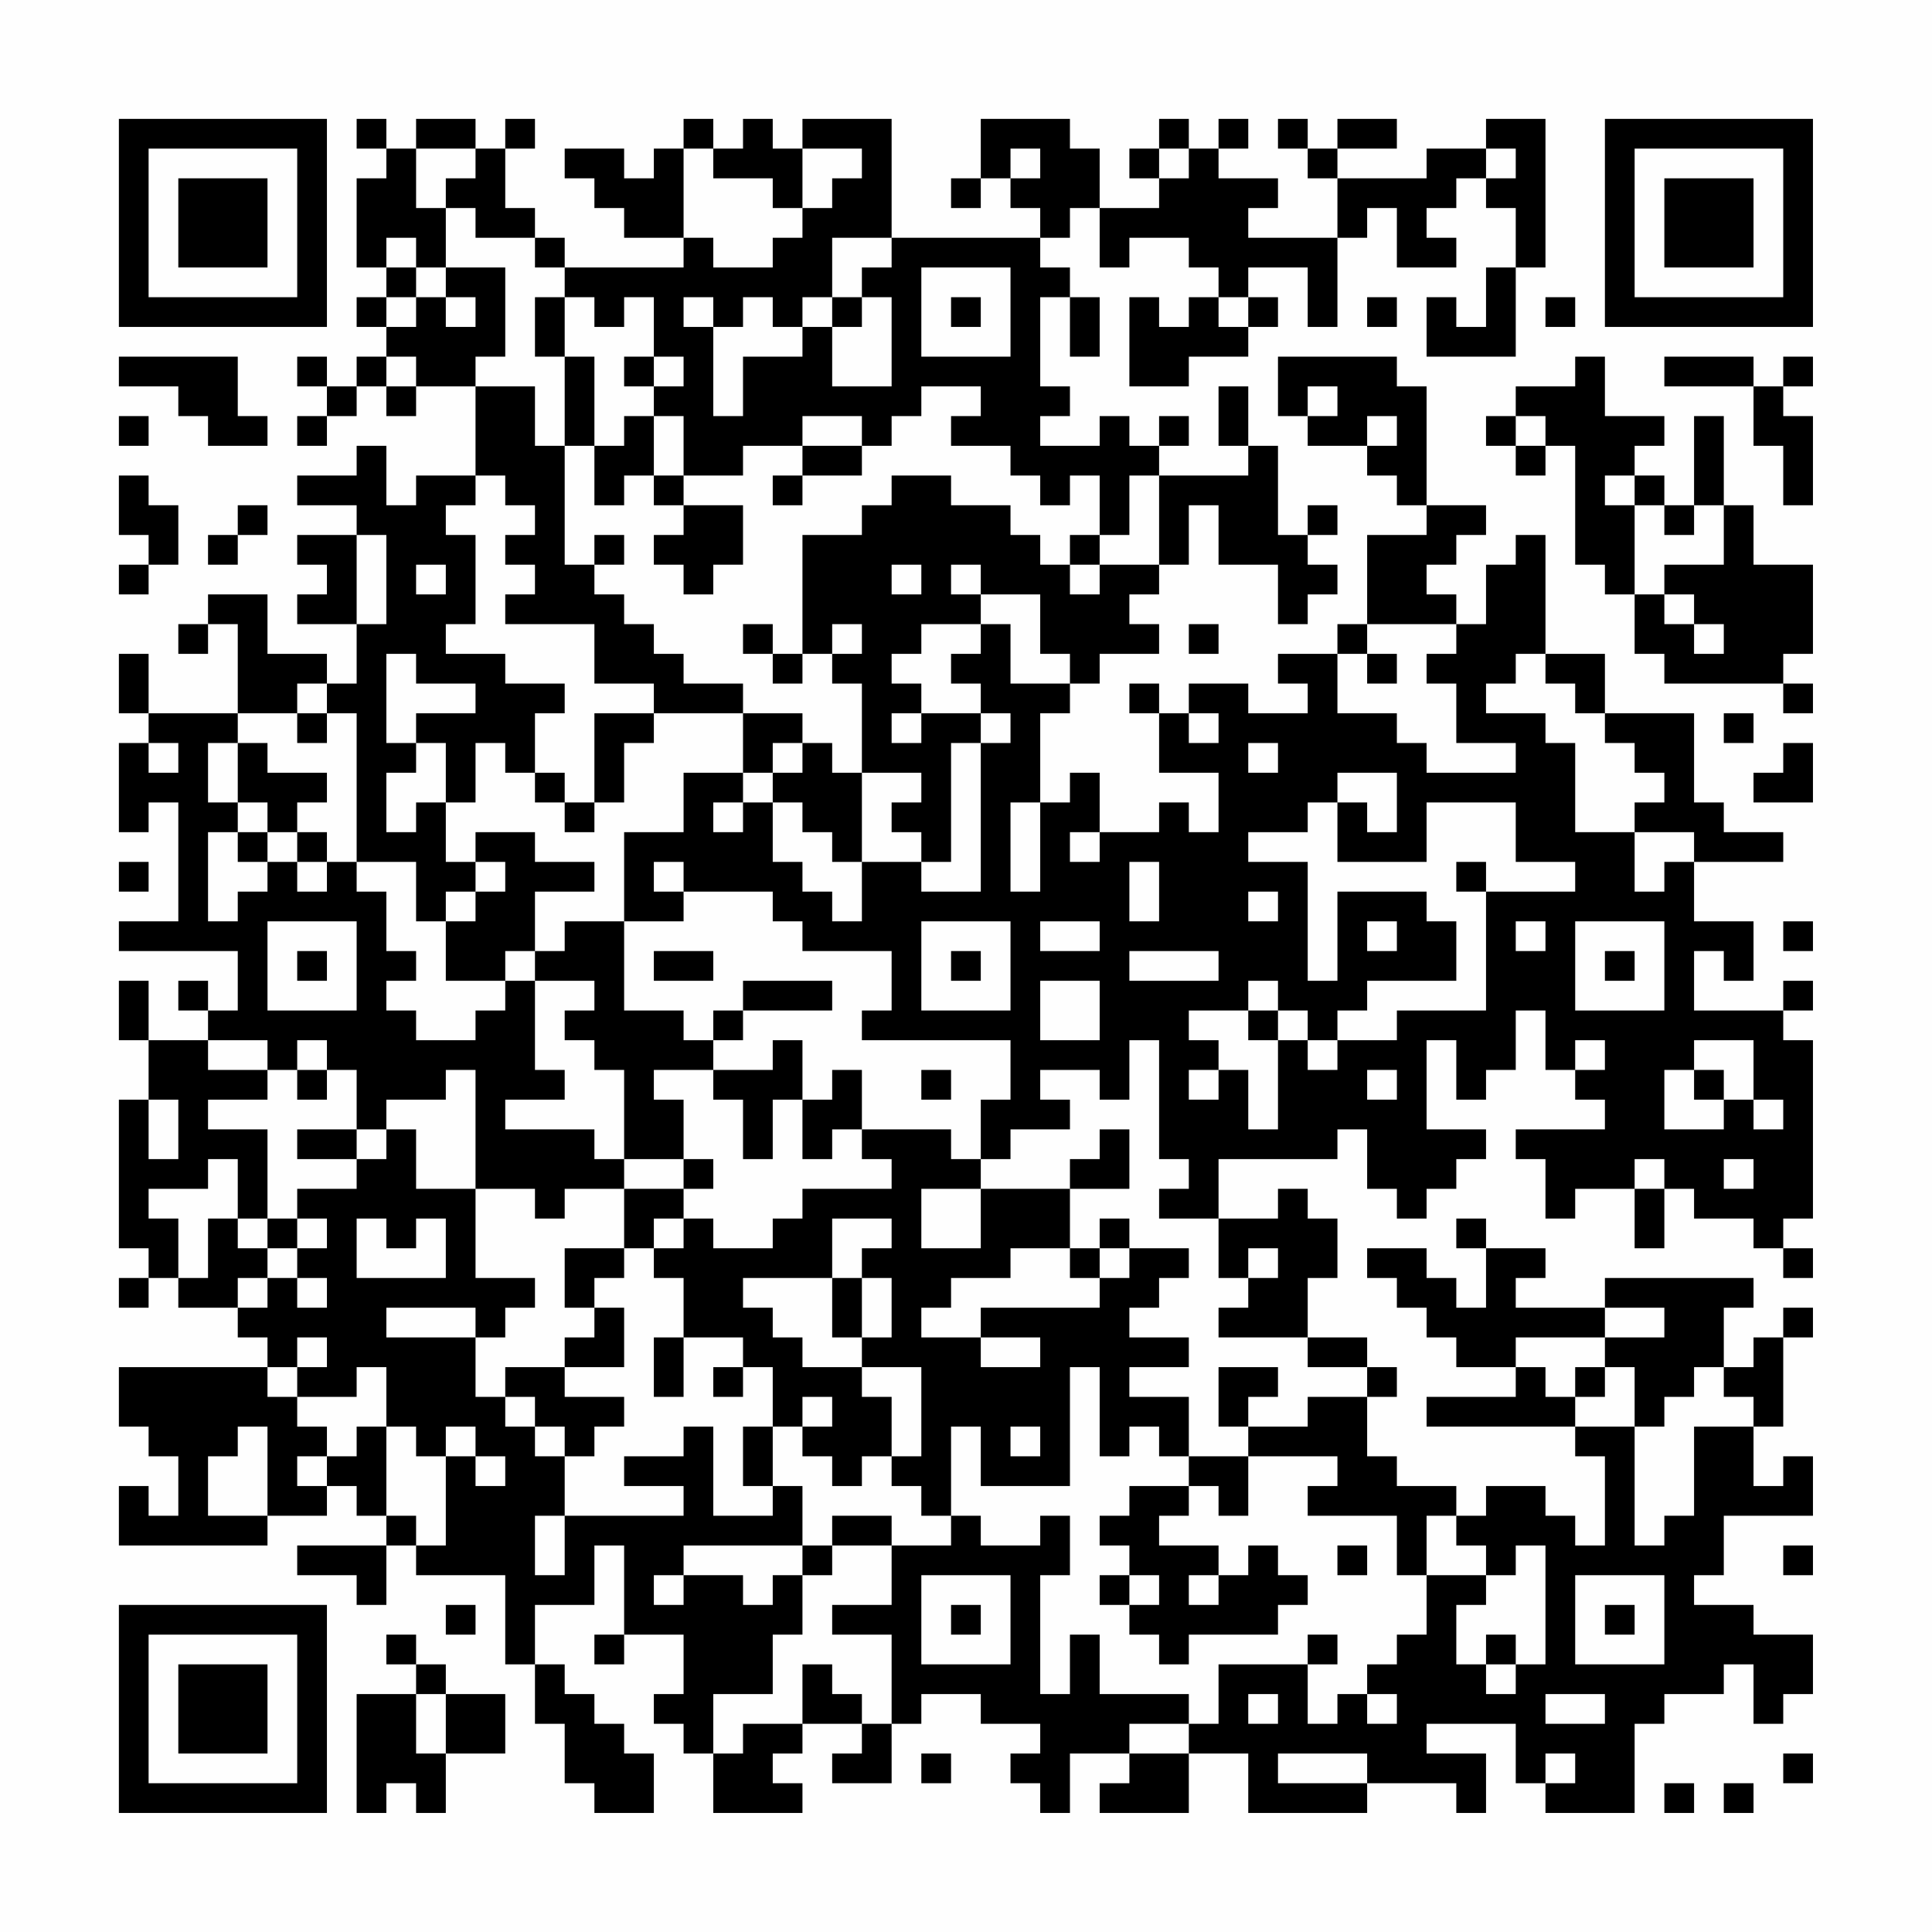 <?xml version="1.0" encoding="UTF-8"?>
<svg xmlns="http://www.w3.org/2000/svg" version="1.1" width="300" height="300" viewBox="0 0 300 300"><rect x="0" y="0" width="300" height="300" fill="#fefefe"/><g transform="scale(4.615)"><g transform="translate(4,4)"><path fill-rule="evenodd" d="M8 0L8 1L9 1L9 2L8 2L8 5L9 5L9 6L8 6L8 7L9 7L9 8L8 8L8 9L7 9L7 8L6 8L6 9L7 9L7 10L6 10L6 11L7 11L7 10L8 10L8 9L9 9L9 10L10 10L10 9L12 9L12 12L10 12L10 13L9 13L9 11L8 11L8 12L6 12L6 13L8 13L8 14L6 14L6 15L7 15L7 16L6 16L6 17L8 17L8 19L7 19L7 18L5 18L5 16L3 16L3 17L2 17L2 18L3 18L3 17L4 17L4 20L1 20L1 18L0 18L0 20L1 20L1 21L0 21L0 24L1 24L1 23L2 23L2 27L0 27L0 28L4 28L4 30L3 30L3 29L2 29L2 30L3 30L3 31L1 31L1 29L0 29L0 31L1 31L1 33L0 33L0 38L1 38L1 39L0 39L0 40L1 40L1 39L2 39L2 40L4 40L4 41L5 41L5 42L0 42L0 44L1 44L1 45L2 45L2 47L1 47L1 46L0 46L0 48L5 48L5 47L7 47L7 46L8 46L8 47L9 47L9 48L6 48L6 49L8 49L8 50L9 50L9 48L10 48L10 49L13 49L13 52L14 52L14 54L15 54L15 56L16 56L16 57L18 57L18 55L17 55L17 54L16 54L16 53L15 53L15 52L14 52L14 50L16 50L16 48L17 48L17 51L16 51L16 52L17 52L17 51L19 51L19 53L18 53L18 54L19 54L19 55L20 55L20 57L23 57L23 56L22 56L22 55L23 55L23 54L25 54L25 55L24 55L24 56L26 56L26 54L27 54L27 53L29 53L29 54L31 54L31 55L30 55L30 56L31 56L31 57L32 57L32 55L34 55L34 56L33 56L33 57L36 57L36 55L38 55L38 57L42 57L42 56L45 56L45 57L46 57L46 55L44 55L44 54L47 54L47 56L48 56L48 57L51 57L51 54L52 54L52 53L54 53L54 52L55 52L55 54L56 54L56 53L57 53L57 51L55 51L55 50L53 50L53 49L54 49L54 47L57 47L57 45L56 45L56 46L55 46L55 44L56 44L56 41L57 41L57 40L56 40L56 41L55 41L55 42L54 42L54 40L55 40L55 39L50 39L50 40L47 40L47 39L48 39L48 38L46 38L46 37L45 37L45 38L46 38L46 40L45 40L45 39L44 39L44 38L42 38L42 39L43 39L43 40L44 40L44 41L45 41L45 42L47 42L47 43L44 43L44 44L49 44L49 45L50 45L50 48L49 48L49 47L48 47L48 46L46 46L46 47L45 47L45 46L43 46L43 45L42 45L42 43L43 43L43 42L42 42L42 41L40 41L40 39L41 39L41 37L40 37L40 36L39 36L39 37L37 37L37 35L41 35L41 34L42 34L42 36L43 36L43 37L44 37L44 36L45 36L45 35L46 35L46 34L44 34L44 31L45 31L45 33L46 33L46 32L47 32L47 30L48 30L48 32L49 32L49 33L50 33L50 34L47 34L47 35L48 35L48 37L49 37L49 36L51 36L51 38L52 38L52 36L53 36L53 37L55 37L55 38L56 38L56 39L57 39L57 38L56 38L56 37L57 37L57 31L56 31L56 30L57 30L57 29L56 29L56 30L53 30L53 28L54 28L54 29L55 29L55 27L53 27L53 25L56 25L56 24L54 24L54 23L53 23L53 20L50 20L50 18L48 18L48 14L47 14L47 15L46 15L46 17L45 17L45 16L44 16L44 15L45 15L45 14L46 14L46 13L44 13L44 9L43 9L43 8L39 8L39 10L40 10L40 11L42 11L42 12L43 12L43 13L44 13L44 14L42 14L42 17L41 17L41 18L39 18L39 19L40 19L40 20L38 20L38 19L36 19L36 20L35 20L35 19L34 19L34 20L35 20L35 22L37 22L37 24L36 24L36 23L35 23L35 24L33 24L33 22L32 22L32 23L31 23L31 20L32 20L32 19L33 19L33 18L35 18L35 17L34 17L34 16L35 16L35 15L36 15L36 13L37 13L37 15L39 15L39 17L40 17L40 16L41 16L41 15L40 15L40 14L41 14L41 13L40 13L40 14L39 14L39 11L38 11L38 9L37 9L37 11L38 11L38 12L35 12L35 11L36 11L36 10L35 10L35 11L34 11L34 10L33 10L33 11L31 11L31 10L32 10L32 9L31 9L31 6L32 6L32 8L33 8L33 6L32 6L32 5L31 5L31 4L32 4L32 3L33 3L33 5L34 5L34 4L36 4L36 5L37 5L37 6L36 6L36 7L35 7L35 6L34 6L34 9L36 9L36 8L38 8L38 7L39 7L39 6L38 6L38 5L40 5L40 7L41 7L41 4L42 4L42 3L43 3L43 5L45 5L45 4L44 4L44 3L45 3L45 2L46 2L46 3L47 3L47 5L46 5L46 7L45 7L45 6L44 6L44 8L47 8L47 5L48 5L48 0L46 0L46 1L44 1L44 2L41 2L41 1L43 1L43 0L41 0L41 1L40 1L40 0L39 0L39 1L40 1L40 2L41 2L41 4L38 4L38 3L39 3L39 2L37 2L37 1L38 1L38 0L37 0L37 1L36 1L36 0L35 0L35 1L34 1L34 2L35 2L35 3L33 3L33 1L32 1L32 0L29 0L29 2L28 2L28 3L29 3L29 2L30 2L30 3L31 3L31 4L26 4L26 0L23 0L23 1L22 1L22 0L21 0L21 1L20 1L20 0L19 0L19 1L18 1L18 2L17 2L17 1L15 1L15 2L16 2L16 3L17 3L17 4L19 4L19 5L15 5L15 4L14 4L14 3L13 3L13 1L14 1L14 0L13 0L13 1L12 1L12 0L10 0L10 1L9 1L9 0ZM10 1L10 3L11 3L11 5L10 5L10 4L9 4L9 5L10 5L10 6L9 6L9 7L10 7L10 6L11 6L11 7L12 7L12 6L11 6L11 5L13 5L13 8L12 8L12 9L14 9L14 11L15 11L15 15L16 15L16 16L17 16L17 17L18 17L18 18L19 18L19 19L21 19L21 20L18 20L18 19L16 19L16 17L13 17L13 16L14 16L14 15L13 15L13 14L14 14L14 13L13 13L13 12L12 12L12 13L11 13L11 14L12 14L12 17L11 17L11 18L13 18L13 19L15 19L15 20L14 20L14 22L13 22L13 21L12 21L12 23L11 23L11 21L10 21L10 20L12 20L12 19L10 19L10 18L9 18L9 21L10 21L10 22L9 22L9 24L10 24L10 23L11 23L11 25L12 25L12 26L11 26L11 27L10 27L10 25L8 25L8 20L7 20L7 19L6 19L6 20L4 20L4 21L3 21L3 23L4 23L4 24L3 24L3 27L4 27L4 26L5 26L5 25L6 25L6 26L7 26L7 25L8 25L8 26L9 26L9 28L10 28L10 29L9 29L9 30L10 30L10 31L12 31L12 30L13 30L13 29L14 29L14 32L15 32L15 33L13 33L13 34L16 34L16 35L17 35L17 36L15 36L15 37L14 37L14 36L12 36L12 32L11 32L11 33L9 33L9 34L8 34L8 32L7 32L7 31L6 31L6 32L5 32L5 31L3 31L3 32L5 32L5 33L3 33L3 34L5 34L5 37L4 37L4 35L3 35L3 36L1 36L1 37L2 37L2 39L3 39L3 37L4 37L4 38L5 38L5 39L4 39L4 40L5 40L5 39L6 39L6 40L7 40L7 39L6 39L6 38L7 38L7 37L6 37L6 36L8 36L8 35L9 35L9 34L10 34L10 36L12 36L12 39L14 39L14 40L13 40L13 41L12 41L12 40L9 40L9 41L12 41L12 43L13 43L13 44L14 44L14 45L15 45L15 47L14 47L14 49L15 49L15 47L19 47L19 46L17 46L17 45L19 45L19 44L20 44L20 47L22 47L22 46L23 46L23 48L19 48L19 49L18 49L18 50L19 50L19 49L21 49L21 50L22 50L22 49L23 49L23 51L22 51L22 53L20 53L20 55L21 55L21 54L23 54L23 52L24 52L24 53L25 53L25 54L26 54L26 51L24 51L24 50L26 50L26 48L28 48L28 47L29 47L29 48L31 48L31 47L32 47L32 49L31 49L31 53L32 53L32 51L33 51L33 53L36 53L36 54L34 54L34 55L36 55L36 54L37 54L37 52L40 52L40 54L41 54L41 53L42 53L42 54L43 54L43 53L42 53L42 52L43 52L43 51L44 51L44 49L46 49L46 50L45 50L45 52L46 52L46 53L47 53L47 52L48 52L48 48L47 48L47 49L46 49L46 48L45 48L45 47L44 47L44 49L43 49L43 47L40 47L40 46L41 46L41 45L38 45L38 44L40 44L40 43L42 43L42 42L40 42L40 41L37 41L37 40L38 40L38 39L39 39L39 38L38 38L38 39L37 39L37 37L35 37L35 36L36 36L36 35L35 35L35 31L34 31L34 33L33 33L33 32L31 32L31 33L32 33L32 34L30 34L30 35L29 35L29 33L30 33L30 31L25 31L25 30L26 30L26 28L23 28L23 27L22 27L22 26L19 26L19 25L18 25L18 26L19 26L19 27L17 27L17 24L19 24L19 22L21 22L21 23L20 23L20 24L21 24L21 23L22 23L22 25L23 25L23 26L24 26L24 27L25 27L25 25L27 25L27 26L29 26L29 21L30 21L30 20L29 20L29 19L28 19L28 18L29 18L29 17L30 17L30 19L32 19L32 18L31 18L31 16L29 16L29 15L28 15L28 16L29 16L29 17L27 17L27 18L26 18L26 19L27 19L27 20L26 20L26 21L27 21L27 20L29 20L29 21L28 21L28 25L27 25L27 24L26 24L26 23L27 23L27 22L25 22L25 19L24 19L24 18L25 18L25 17L24 17L24 18L23 18L23 14L25 14L25 13L26 13L26 12L28 12L28 13L30 13L30 14L31 14L31 15L32 15L32 16L33 16L33 15L35 15L35 12L34 12L34 14L33 14L33 12L32 12L32 13L31 13L31 12L30 12L30 11L28 11L28 10L29 10L29 9L27 9L27 10L26 10L26 11L25 11L25 10L23 10L23 11L21 11L21 12L19 12L19 10L18 10L18 9L19 9L19 8L18 8L18 6L17 6L17 7L16 7L16 6L15 6L15 5L14 5L14 4L12 4L12 3L11 3L11 2L12 2L12 1ZM19 1L19 4L20 4L20 5L22 5L22 4L23 4L23 3L24 3L24 2L25 2L25 1L23 1L23 3L22 3L22 2L20 2L20 1ZM30 1L30 2L31 2L31 1ZM35 1L35 2L36 2L36 1ZM46 1L46 2L47 2L47 1ZM24 4L24 6L23 6L23 7L22 7L22 6L21 6L21 7L20 7L20 6L19 6L19 7L20 7L20 10L21 10L21 8L23 8L23 7L24 7L24 9L26 9L26 6L25 6L25 5L26 5L26 4ZM27 5L27 8L30 8L30 5ZM14 6L14 8L15 8L15 11L16 11L16 13L17 13L17 12L18 12L18 13L19 13L19 14L18 14L18 15L19 15L19 16L20 16L20 15L21 15L21 13L19 13L19 12L18 12L18 10L17 10L17 11L16 11L16 8L15 8L15 6ZM24 6L24 7L25 7L25 6ZM28 6L28 7L29 7L29 6ZM37 6L37 7L38 7L38 6ZM42 6L42 7L43 7L43 6ZM48 6L48 7L49 7L49 6ZM0 8L0 9L2 9L2 10L3 10L3 11L5 11L5 10L4 10L4 8ZM9 8L9 9L10 9L10 8ZM17 8L17 9L18 9L18 8ZM49 8L49 9L47 9L47 10L46 10L46 11L47 11L47 12L48 12L48 11L49 11L49 15L50 15L50 16L51 16L51 18L52 18L52 19L56 19L56 20L57 20L57 19L56 19L56 18L57 18L57 15L55 15L55 13L54 13L54 10L53 10L53 13L52 13L52 12L51 12L51 11L52 11L52 10L50 10L50 8ZM52 8L52 9L55 9L55 11L56 11L56 13L57 13L57 10L56 10L56 9L57 9L57 8L56 8L56 9L55 9L55 8ZM40 9L40 10L41 10L41 9ZM0 10L0 11L1 11L1 10ZM42 10L42 11L43 11L43 10ZM47 10L47 11L48 11L48 10ZM23 11L23 12L22 12L22 13L23 13L23 12L25 12L25 11ZM0 12L0 14L1 14L1 15L0 15L0 16L1 16L1 15L2 15L2 13L1 13L1 12ZM50 12L50 13L51 13L51 16L52 16L52 17L53 17L53 18L54 18L54 17L53 17L53 16L52 16L52 15L54 15L54 13L53 13L53 14L52 14L52 13L51 13L51 12ZM4 13L4 14L3 14L3 15L4 15L4 14L5 14L5 13ZM8 14L8 17L9 17L9 14ZM16 14L16 15L17 15L17 14ZM32 14L32 15L33 15L33 14ZM10 15L10 16L11 16L11 15ZM26 15L26 16L27 16L27 15ZM21 17L21 18L22 18L22 19L23 19L23 18L22 18L22 17ZM36 17L36 18L37 18L37 17ZM42 17L42 18L41 18L41 20L43 20L43 21L44 21L44 22L47 22L47 21L45 21L45 19L44 19L44 18L45 18L45 17ZM42 18L42 19L43 19L43 18ZM47 18L47 19L46 19L46 20L48 20L48 21L49 21L49 24L51 24L51 26L52 26L52 25L53 25L53 24L51 24L51 23L52 23L52 22L51 22L51 21L50 21L50 20L49 20L49 19L48 19L48 18ZM6 20L6 21L7 21L7 20ZM16 20L16 23L15 23L15 22L14 22L14 23L15 23L15 24L16 24L16 23L17 23L17 21L18 21L18 20ZM21 20L21 22L22 22L22 23L23 23L23 24L24 24L24 25L25 25L25 22L24 22L24 21L23 21L23 20ZM36 20L36 21L37 21L37 20ZM54 20L54 21L55 21L55 20ZM1 21L1 22L2 22L2 21ZM4 21L4 23L5 23L5 24L4 24L4 25L5 25L5 24L6 24L6 25L7 25L7 24L6 24L6 23L7 23L7 22L5 22L5 21ZM22 21L22 22L23 22L23 21ZM38 21L38 22L39 22L39 21ZM56 21L56 22L55 22L55 23L57 23L57 21ZM41 22L41 23L40 23L40 24L38 24L38 25L40 25L40 29L41 29L41 26L44 26L44 27L45 27L45 29L42 29L42 30L41 30L41 31L40 31L40 30L39 30L39 29L38 29L38 30L36 30L36 31L37 31L37 32L36 32L36 33L37 33L37 32L38 32L38 34L39 34L39 31L40 31L40 32L41 32L41 31L43 31L43 30L46 30L46 26L49 26L49 25L47 25L47 23L44 23L44 25L41 25L41 23L42 23L42 24L43 24L43 22ZM30 23L30 26L31 26L31 23ZM12 24L12 25L13 25L13 26L12 26L12 27L11 27L11 29L13 29L13 28L14 28L14 29L16 29L16 30L15 30L15 31L16 31L16 32L17 32L17 35L19 35L19 36L17 36L17 38L15 38L15 40L16 40L16 41L15 41L15 42L13 42L13 43L14 43L14 44L15 44L15 45L16 45L16 44L17 44L17 43L15 43L15 42L17 42L17 40L16 40L16 39L17 39L17 38L18 38L18 39L19 39L19 41L18 41L18 43L19 43L19 41L21 41L21 42L20 42L20 43L21 43L21 42L22 42L22 44L21 44L21 46L22 46L22 44L23 44L23 45L24 45L24 46L25 46L25 45L26 45L26 46L27 46L27 47L28 47L28 44L29 44L29 46L32 46L32 42L33 42L33 45L34 45L34 44L35 44L35 45L36 45L36 46L34 46L34 47L33 47L33 48L34 48L34 49L33 49L33 50L34 50L34 51L35 51L35 52L36 52L36 51L39 51L39 50L40 50L40 49L39 49L39 48L38 48L38 49L37 49L37 48L35 48L35 47L36 47L36 46L37 46L37 47L38 47L38 45L36 45L36 43L34 43L34 42L36 42L36 41L34 41L34 40L35 40L35 39L36 39L36 38L34 38L34 37L33 37L33 38L32 38L32 36L34 36L34 34L33 34L33 35L32 35L32 36L29 36L29 35L28 35L28 34L25 34L25 32L24 32L24 33L23 33L23 31L22 31L22 32L20 32L20 31L21 31L21 30L24 30L24 29L21 29L21 30L20 30L20 31L19 31L19 30L17 30L17 27L15 27L15 28L14 28L14 26L16 26L16 25L14 25L14 24ZM32 24L32 25L33 25L33 24ZM0 25L0 26L1 26L1 25ZM34 25L34 27L35 27L35 25ZM45 25L45 26L46 26L46 25ZM38 26L38 27L39 27L39 26ZM5 27L5 30L8 30L8 27ZM27 27L27 30L30 30L30 27ZM31 27L31 28L33 28L33 27ZM42 27L42 28L43 28L43 27ZM47 27L47 28L48 28L48 27ZM49 27L49 30L52 30L52 27ZM56 27L56 28L57 28L57 27ZM6 28L6 29L7 29L7 28ZM18 28L18 29L20 29L20 28ZM28 28L28 29L29 29L29 28ZM34 28L34 29L37 29L37 28ZM50 28L50 29L51 29L51 28ZM31 29L31 31L33 31L33 29ZM38 30L38 31L39 31L39 30ZM49 31L49 32L50 32L50 31ZM53 31L53 32L52 32L52 34L54 34L54 33L55 33L55 34L56 34L56 33L55 33L55 31ZM6 32L6 33L7 33L7 32ZM18 32L18 33L19 33L19 35L20 35L20 36L19 36L19 37L18 37L18 38L19 38L19 37L20 37L20 38L22 38L22 37L23 37L23 36L26 36L26 35L25 35L25 34L24 34L24 35L23 35L23 33L22 33L22 35L21 35L21 33L20 33L20 32ZM27 32L27 33L28 33L28 32ZM42 32L42 33L43 33L43 32ZM53 32L53 33L54 33L54 32ZM1 33L1 35L2 35L2 33ZM6 34L6 35L8 35L8 34ZM51 35L51 36L52 36L52 35ZM54 35L54 36L55 36L55 35ZM27 36L27 38L29 38L29 36ZM5 37L5 38L6 38L6 37ZM8 37L8 39L11 39L11 37L10 37L10 38L9 38L9 37ZM24 37L24 39L21 39L21 40L22 40L22 41L23 41L23 42L25 42L25 43L26 43L26 45L27 45L27 42L25 42L25 41L26 41L26 39L25 39L25 38L26 38L26 37ZM30 38L30 39L28 39L28 40L27 40L27 41L29 41L29 42L31 42L31 41L29 41L29 40L33 40L33 39L34 39L34 38L33 38L33 39L32 39L32 38ZM24 39L24 41L25 41L25 39ZM50 40L50 41L47 41L47 42L48 42L48 43L49 43L49 44L51 44L51 48L52 48L52 47L53 47L53 44L55 44L55 43L54 43L54 42L53 42L53 43L52 43L52 44L51 44L51 42L50 42L50 41L52 41L52 40ZM6 41L6 42L5 42L5 43L6 43L6 44L7 44L7 45L6 45L6 46L7 46L7 45L8 45L8 44L9 44L9 47L10 47L10 48L11 48L11 45L12 45L12 46L13 46L13 45L12 45L12 44L11 44L11 45L10 45L10 44L9 44L9 42L8 42L8 43L6 43L6 42L7 42L7 41ZM37 42L37 44L38 44L38 43L39 43L39 42ZM49 42L49 43L50 43L50 42ZM23 43L23 44L24 44L24 43ZM4 44L4 45L3 45L3 47L5 47L5 44ZM30 44L30 45L31 45L31 44ZM24 47L24 48L23 48L23 49L24 49L24 48L26 48L26 47ZM41 48L41 49L42 49L42 48ZM56 48L56 49L57 49L57 48ZM27 49L27 52L30 52L30 49ZM34 49L34 50L35 50L35 49ZM36 49L36 50L37 50L37 49ZM49 49L49 52L52 52L52 49ZM11 50L11 51L12 51L12 50ZM28 50L28 51L29 51L29 50ZM50 50L50 51L51 51L51 50ZM9 51L9 52L10 52L10 53L8 53L8 57L9 57L9 56L10 56L10 57L11 57L11 55L13 55L13 53L11 53L11 52L10 52L10 51ZM40 51L40 52L41 52L41 51ZM46 51L46 52L47 52L47 51ZM10 53L10 55L11 55L11 53ZM38 53L38 54L39 54L39 53ZM48 53L48 54L50 54L50 53ZM27 55L27 56L28 56L28 55ZM39 55L39 56L42 56L42 55ZM48 55L48 56L49 56L49 55ZM56 55L56 56L57 56L57 55ZM52 56L52 57L53 57L53 56ZM54 56L54 57L55 57L55 56ZM0 0L0 7L7 7L7 0ZM1 1L1 6L6 6L6 1ZM2 2L2 5L5 5L5 2ZM50 0L50 7L57 7L57 0ZM51 1L51 6L56 6L56 1ZM52 2L52 5L55 5L55 2ZM0 50L0 57L7 57L7 50ZM1 51L1 56L6 56L6 51ZM2 52L2 55L5 55L5 52Z" fill="#000000"/></g></g></svg>
